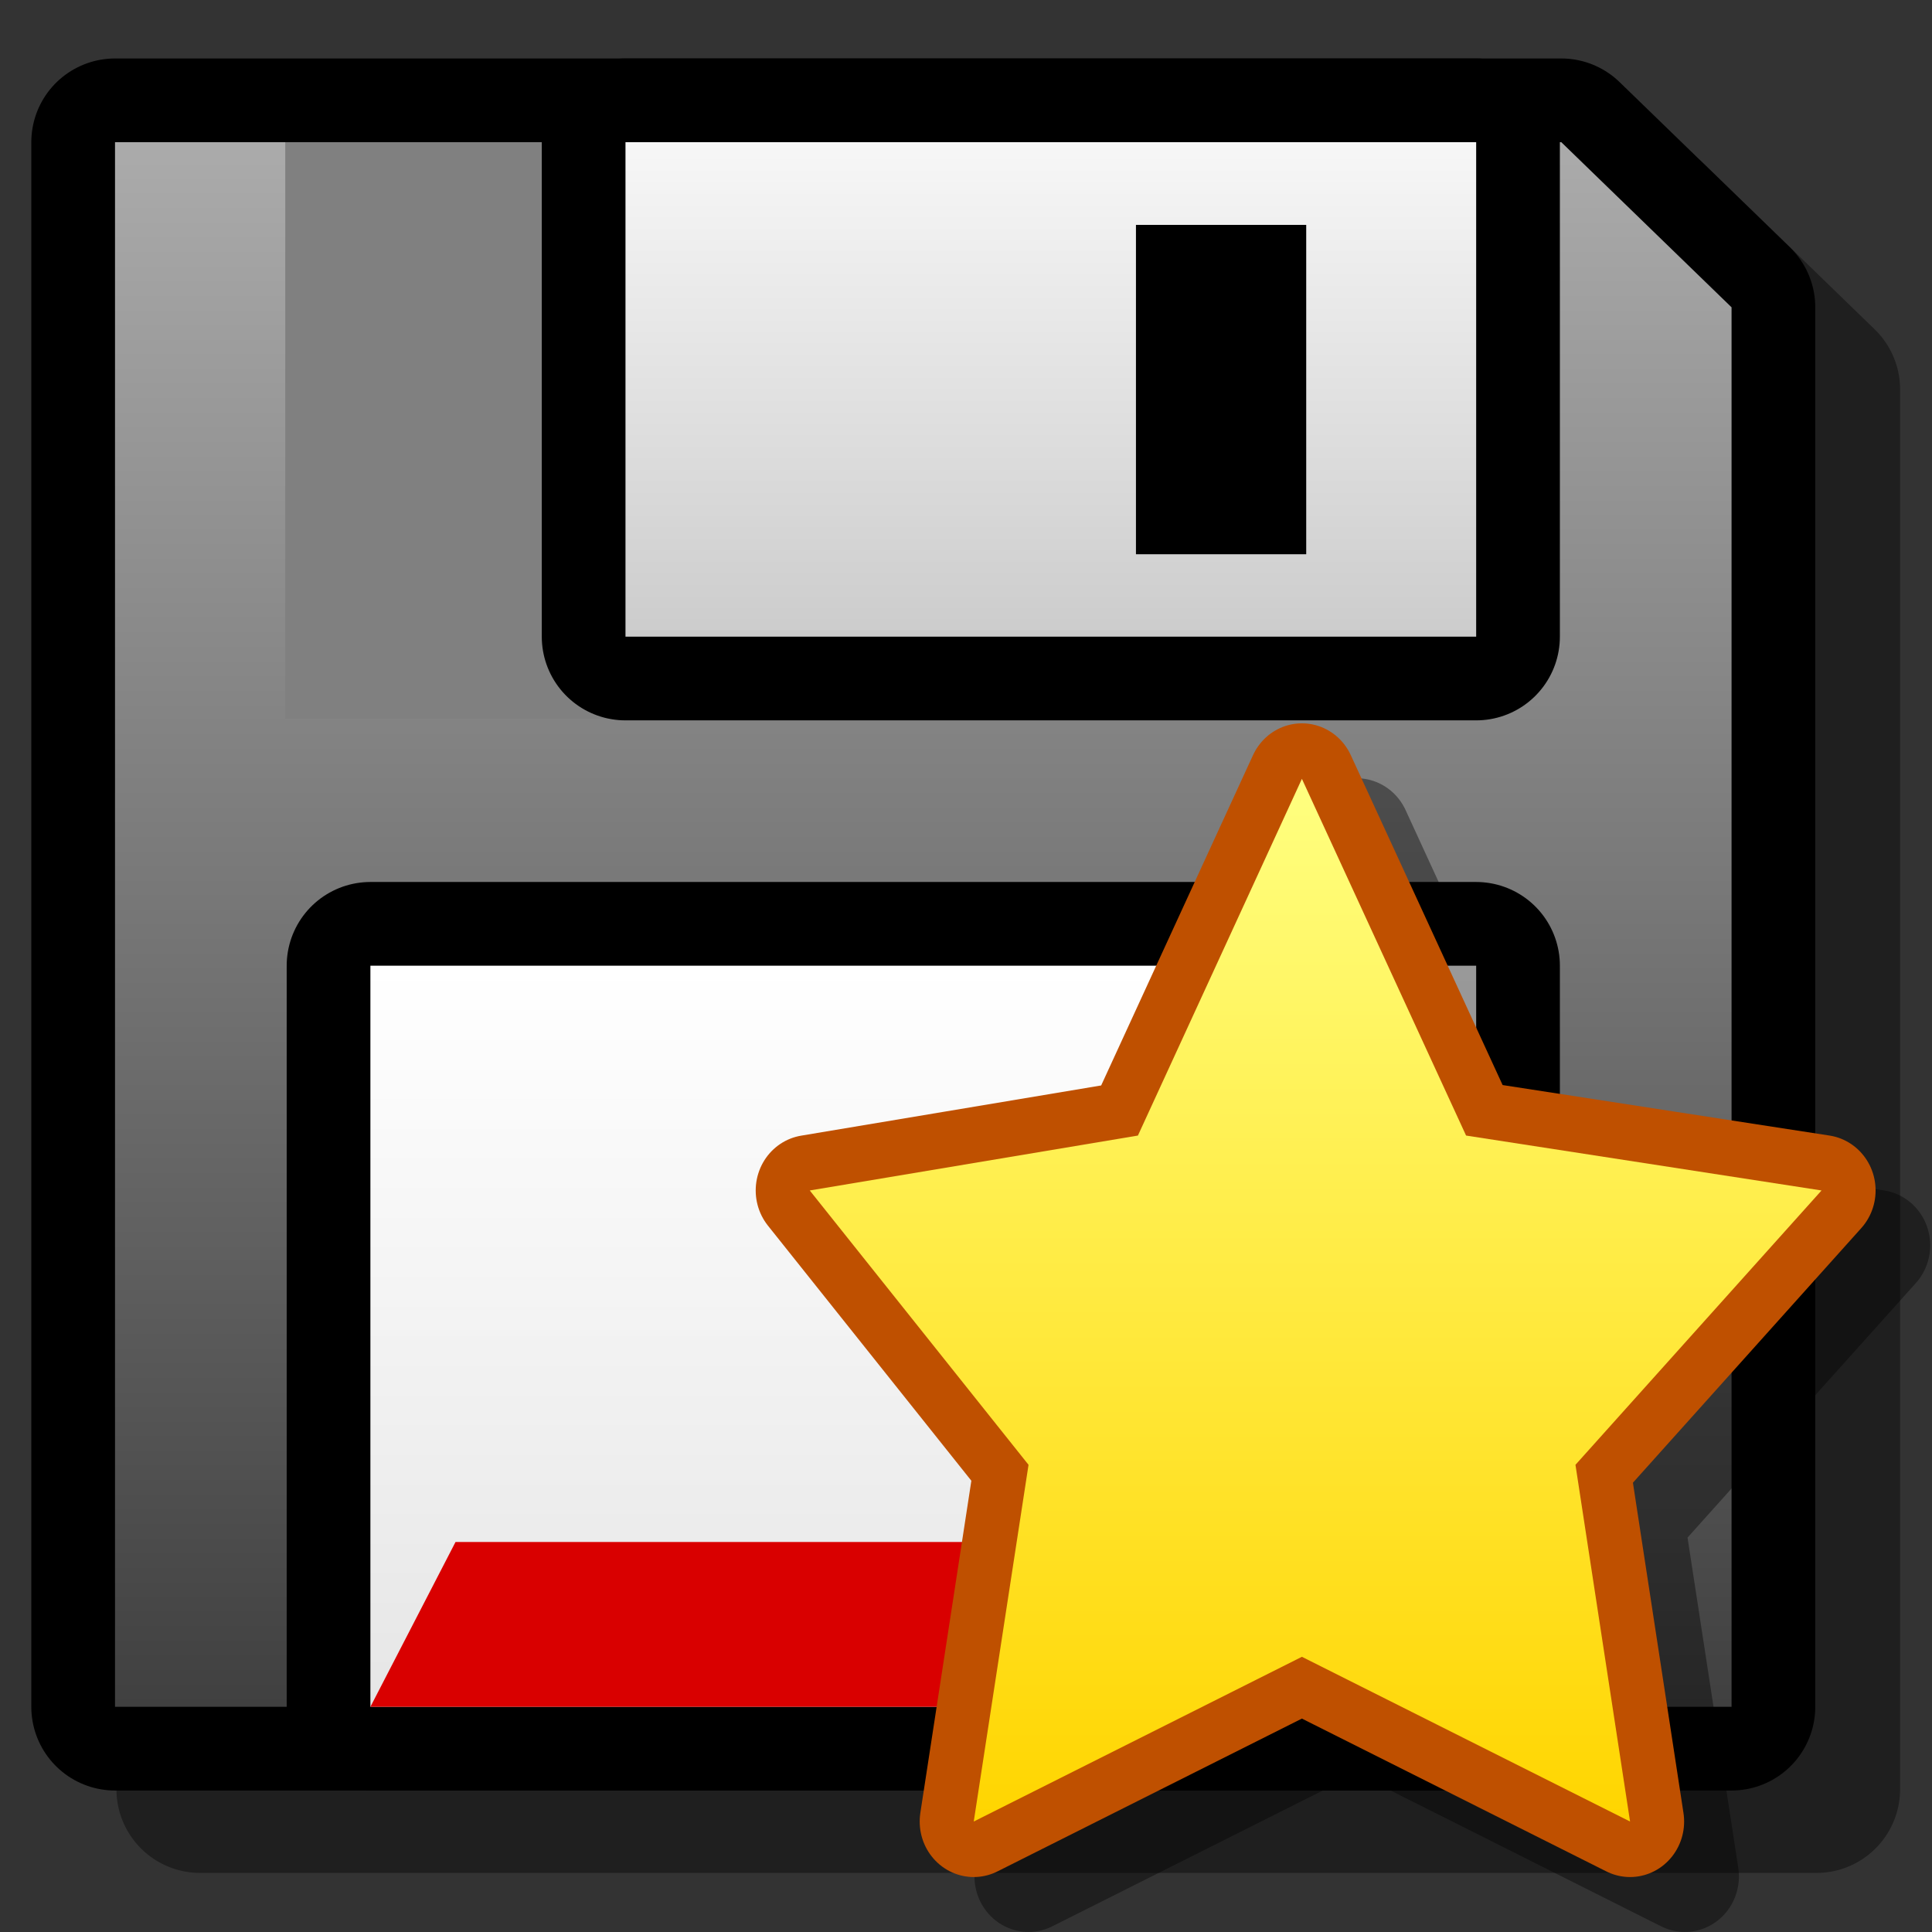 <?xml version="1.0" encoding="UTF-8" standalone="yes"?>
<svg version="1.1" width="64" height="64" color-interpolation="linearRGB"
     xmlns:svg="http://www.w3.org/2000/svg" xmlns="http://www.w3.org/2000/svg">
 <rect width="100%" height="100%" fill="#333333" stroke="none"/>
 <g>
  <path style="fill:none; stroke:#000000; stroke-opacity:0.4; stroke-width:5.546; stroke-linecap:round; stroke-linejoin:round"
        d="M60.17 59.27H6.63V7.44H54.54L60.17 12.9V59.27z"
  />
  <path style="fill:none; stroke:#000000; stroke-width:5.546; stroke-linecap:round; stroke-linejoin:round"
        d="M57.36 56.54H3.81V4.71H51.72L57.36 10.18V56.54z"
  />
  <linearGradient id="gradient0" gradientUnits="userSpaceOnUse" x1="181.35" y1="4.71" x2="181.35" y2="56.54">
   <stop offset="0" stop-color="#ababab"/>
   <stop offset="1" stop-color="#404040"/>
  </linearGradient>
  <path style="fill:url(#gradient0)"
        d="M57.36 56.54H3.81V4.71H51.72L57.36 10.18V56.54z"
  />
  <path style="fill:none; stroke:#000000; stroke-width:5.546; stroke-linecap:round; stroke-linejoin:round"
        d="M12.27 31.99H48.9V56.54H12.27V31.99z"
  />
  <linearGradient id="gradient1" gradientUnits="userSpaceOnUse" x1="181.35" y1="31.99" x2="181.35" y2="56.54">
   <stop offset="0" stop-color="#ffffff"/>
   <stop offset="1" stop-color="#e6e6e6"/>
  </linearGradient>
  <path style="fill:url(#gradient1)"
        d="M12.27 31.99H48.9V56.54H12.27V31.99z"
  />
  <path style="fill:#808080"
        d="M9.45 4.71H20.72V23.81H9.45V4.71z"
  />
  <path style="fill:none; stroke:#000000; stroke-width:5.546; stroke-linecap:round; stroke-linejoin:round"
        d="M20.72 4.71H48.9V21.09H20.72V4.71z"
  />
  <linearGradient id="gradient2" gradientUnits="userSpaceOnUse" x1="181.35" y1="4.71" x2="181.35" y2="21.09">
   <stop offset="0" stop-color="#f7f7f7"/>
   <stop offset="1" stop-color="#cccccc"/>
  </linearGradient>
  <path style="fill:url(#gradient2)"
        d="M20.72 4.71H48.9V21.09H20.72V4.71z"
  />
  <path style="fill:#000000"
        d="M37.63 7.45H43.27V18.36H37.63V7.45z"
  />
  <path style="fill:#d90000"
        d="M15.09 51.08H46.08L48.9 56.54H12.27L15.09 51.08z"
  />
  <path style="fill:none; stroke:#000000; stroke-opacity:0.4; stroke-width:5.703; stroke-linecap:round; stroke-linejoin:round"
        d="M60.12 27.77L41.37 24.95L32.72 6.63L24.06 24.95L6.75 27.77L18.29 41.86L15.41 60.18L32.72 51.72L50.03 60.18L47.14 41.86L60.12 27.77z"
        transform="matrix(0.628,0,0,0.645,24.394,23.343)"
  />
  <path style="fill:none; stroke:#bf5000; stroke-width:5.703; stroke-linecap:round; stroke-linejoin:round"
        d="M57.24 24.95L38.49 22.13L29.83 3.81L21.18 22.13L3.87 24.95L15.41 39.04L12.52 57.36L29.83 48.9L47.14 57.36L44.26 39.04L57.24 24.95z"
        transform="matrix(0.628,0,0,0.645,24.394,23.343)"
  />
  <linearGradient id="gradient3" gradientUnits="userSpaceOnUse" x1="184.17" y1="3.8" x2="184.17" y2="57.36">
   <stop offset="0" stop-color="#ffff80"/>
   <stop offset="1" stop-color="#ffd500"/>
  </linearGradient>
  <path style="fill:url(#gradient3)"
        d="M57.24 24.95L38.49 22.13L29.83 3.81L21.18 22.13L3.87 24.95L15.41 39.04L12.52 57.36L29.83 48.9L47.14 57.36L44.26 39.04L57.24 24.95z"
        transform="matrix(0.628,0,0,0.645,24.394,23.343)"
  />
 </g>
</svg>
